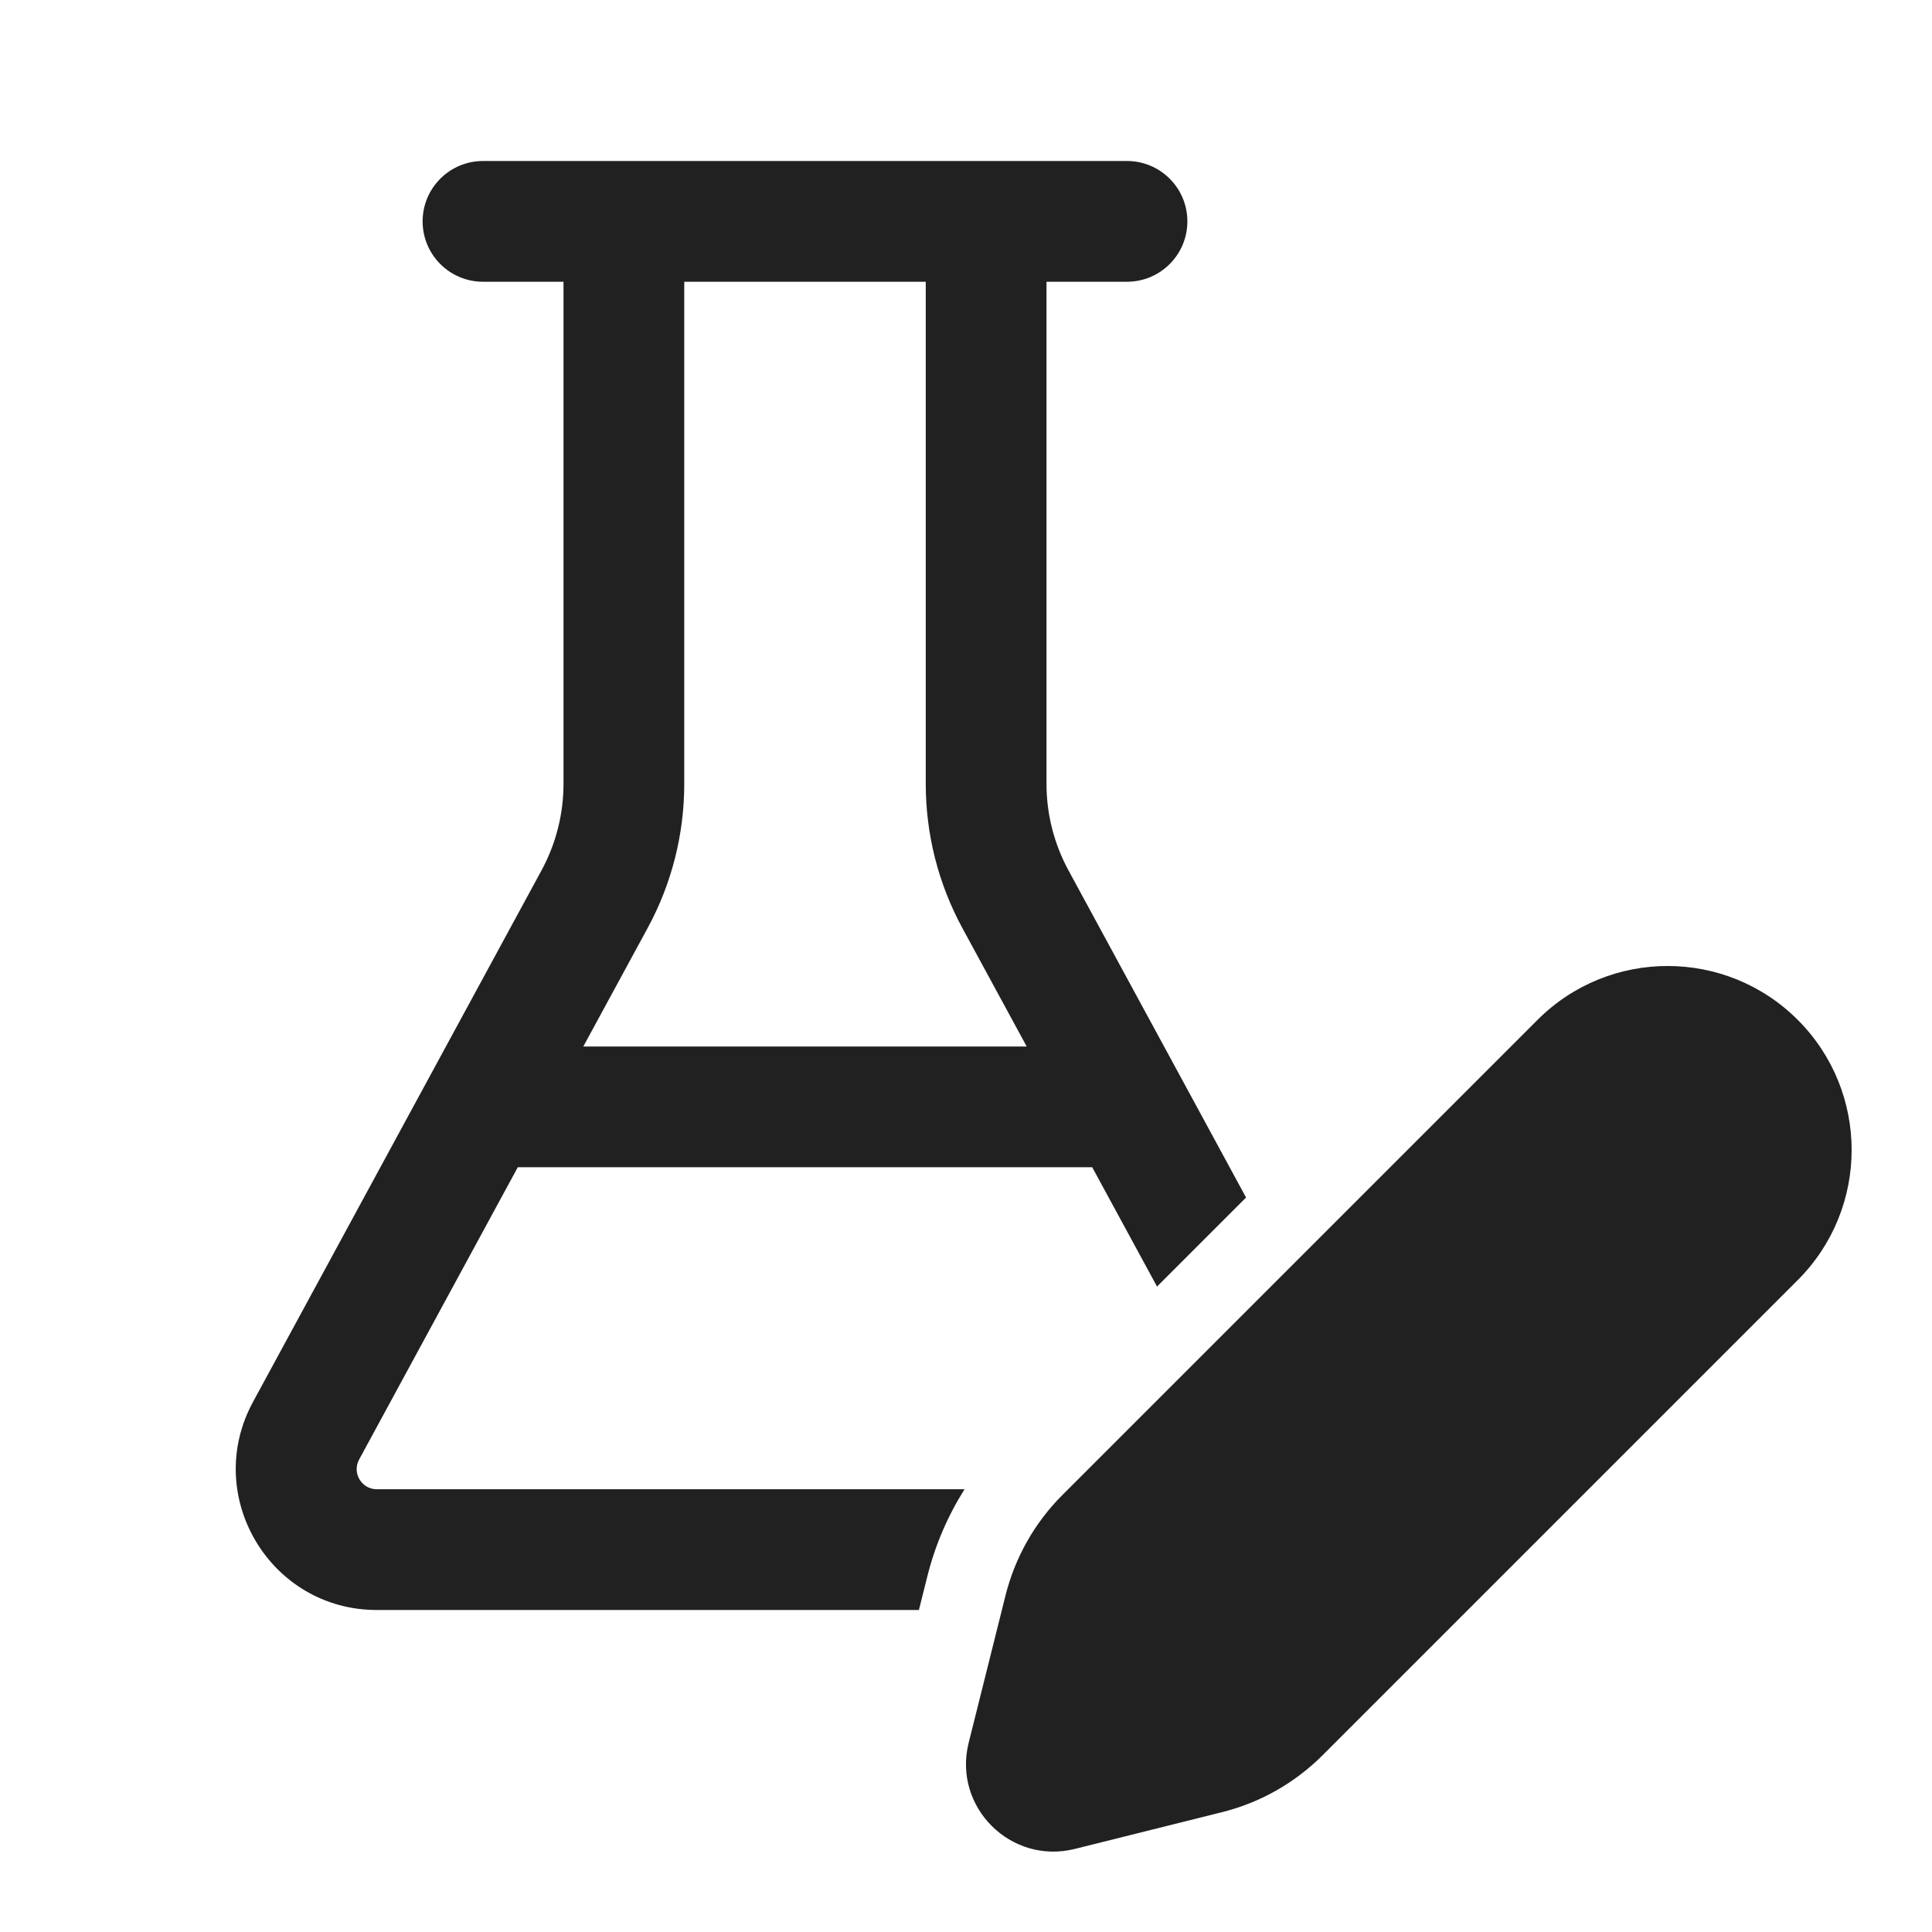 <svg viewBox="0 0 24 24" fill="none" xmlns="http://www.w3.org/2000/svg" height="1em" width="1em">
  <path d="M6 3.5H7V9.738C7 10.113 6.906 10.482 6.727 10.812L3.143 17.415C2.51 18.581 3.354 20 4.681 20H11.415L11.521 19.577C11.617 19.194 11.773 18.831 11.982 18.5H4.681C4.491 18.5 4.371 18.297 4.461 18.131L6.432 14.5H13.568L14.373 15.982L15.479 14.876L13.273 10.812C13.094 10.482 13 10.113 13 9.738V3.5H14C14.414 3.5 14.75 3.164 14.75 2.75C14.75 2.336 14.414 2 14 2H6C5.586 2 5.25 2.336 5.25 2.75C5.25 3.164 5.586 3.5 6 3.5ZM8.5 9.738V3.5H11.5V9.738C11.5 10.363 11.656 10.978 11.954 11.527L12.754 13H7.246L8.046 11.527C8.344 10.978 8.5 10.363 8.5 9.738ZM19.1 12.669L13.197 18.572C12.853 18.916 12.609 19.347 12.491 19.819L12.033 21.65C11.834 22.446 12.556 23.167 13.352 22.968L15.182 22.511C15.655 22.393 16.086 22.148 16.43 21.804L22.332 15.902C23.225 15.009 23.225 13.562 22.332 12.669C21.44 11.777 19.992 11.777 19.1 12.669Z" fill="#212121"/>
</svg>
